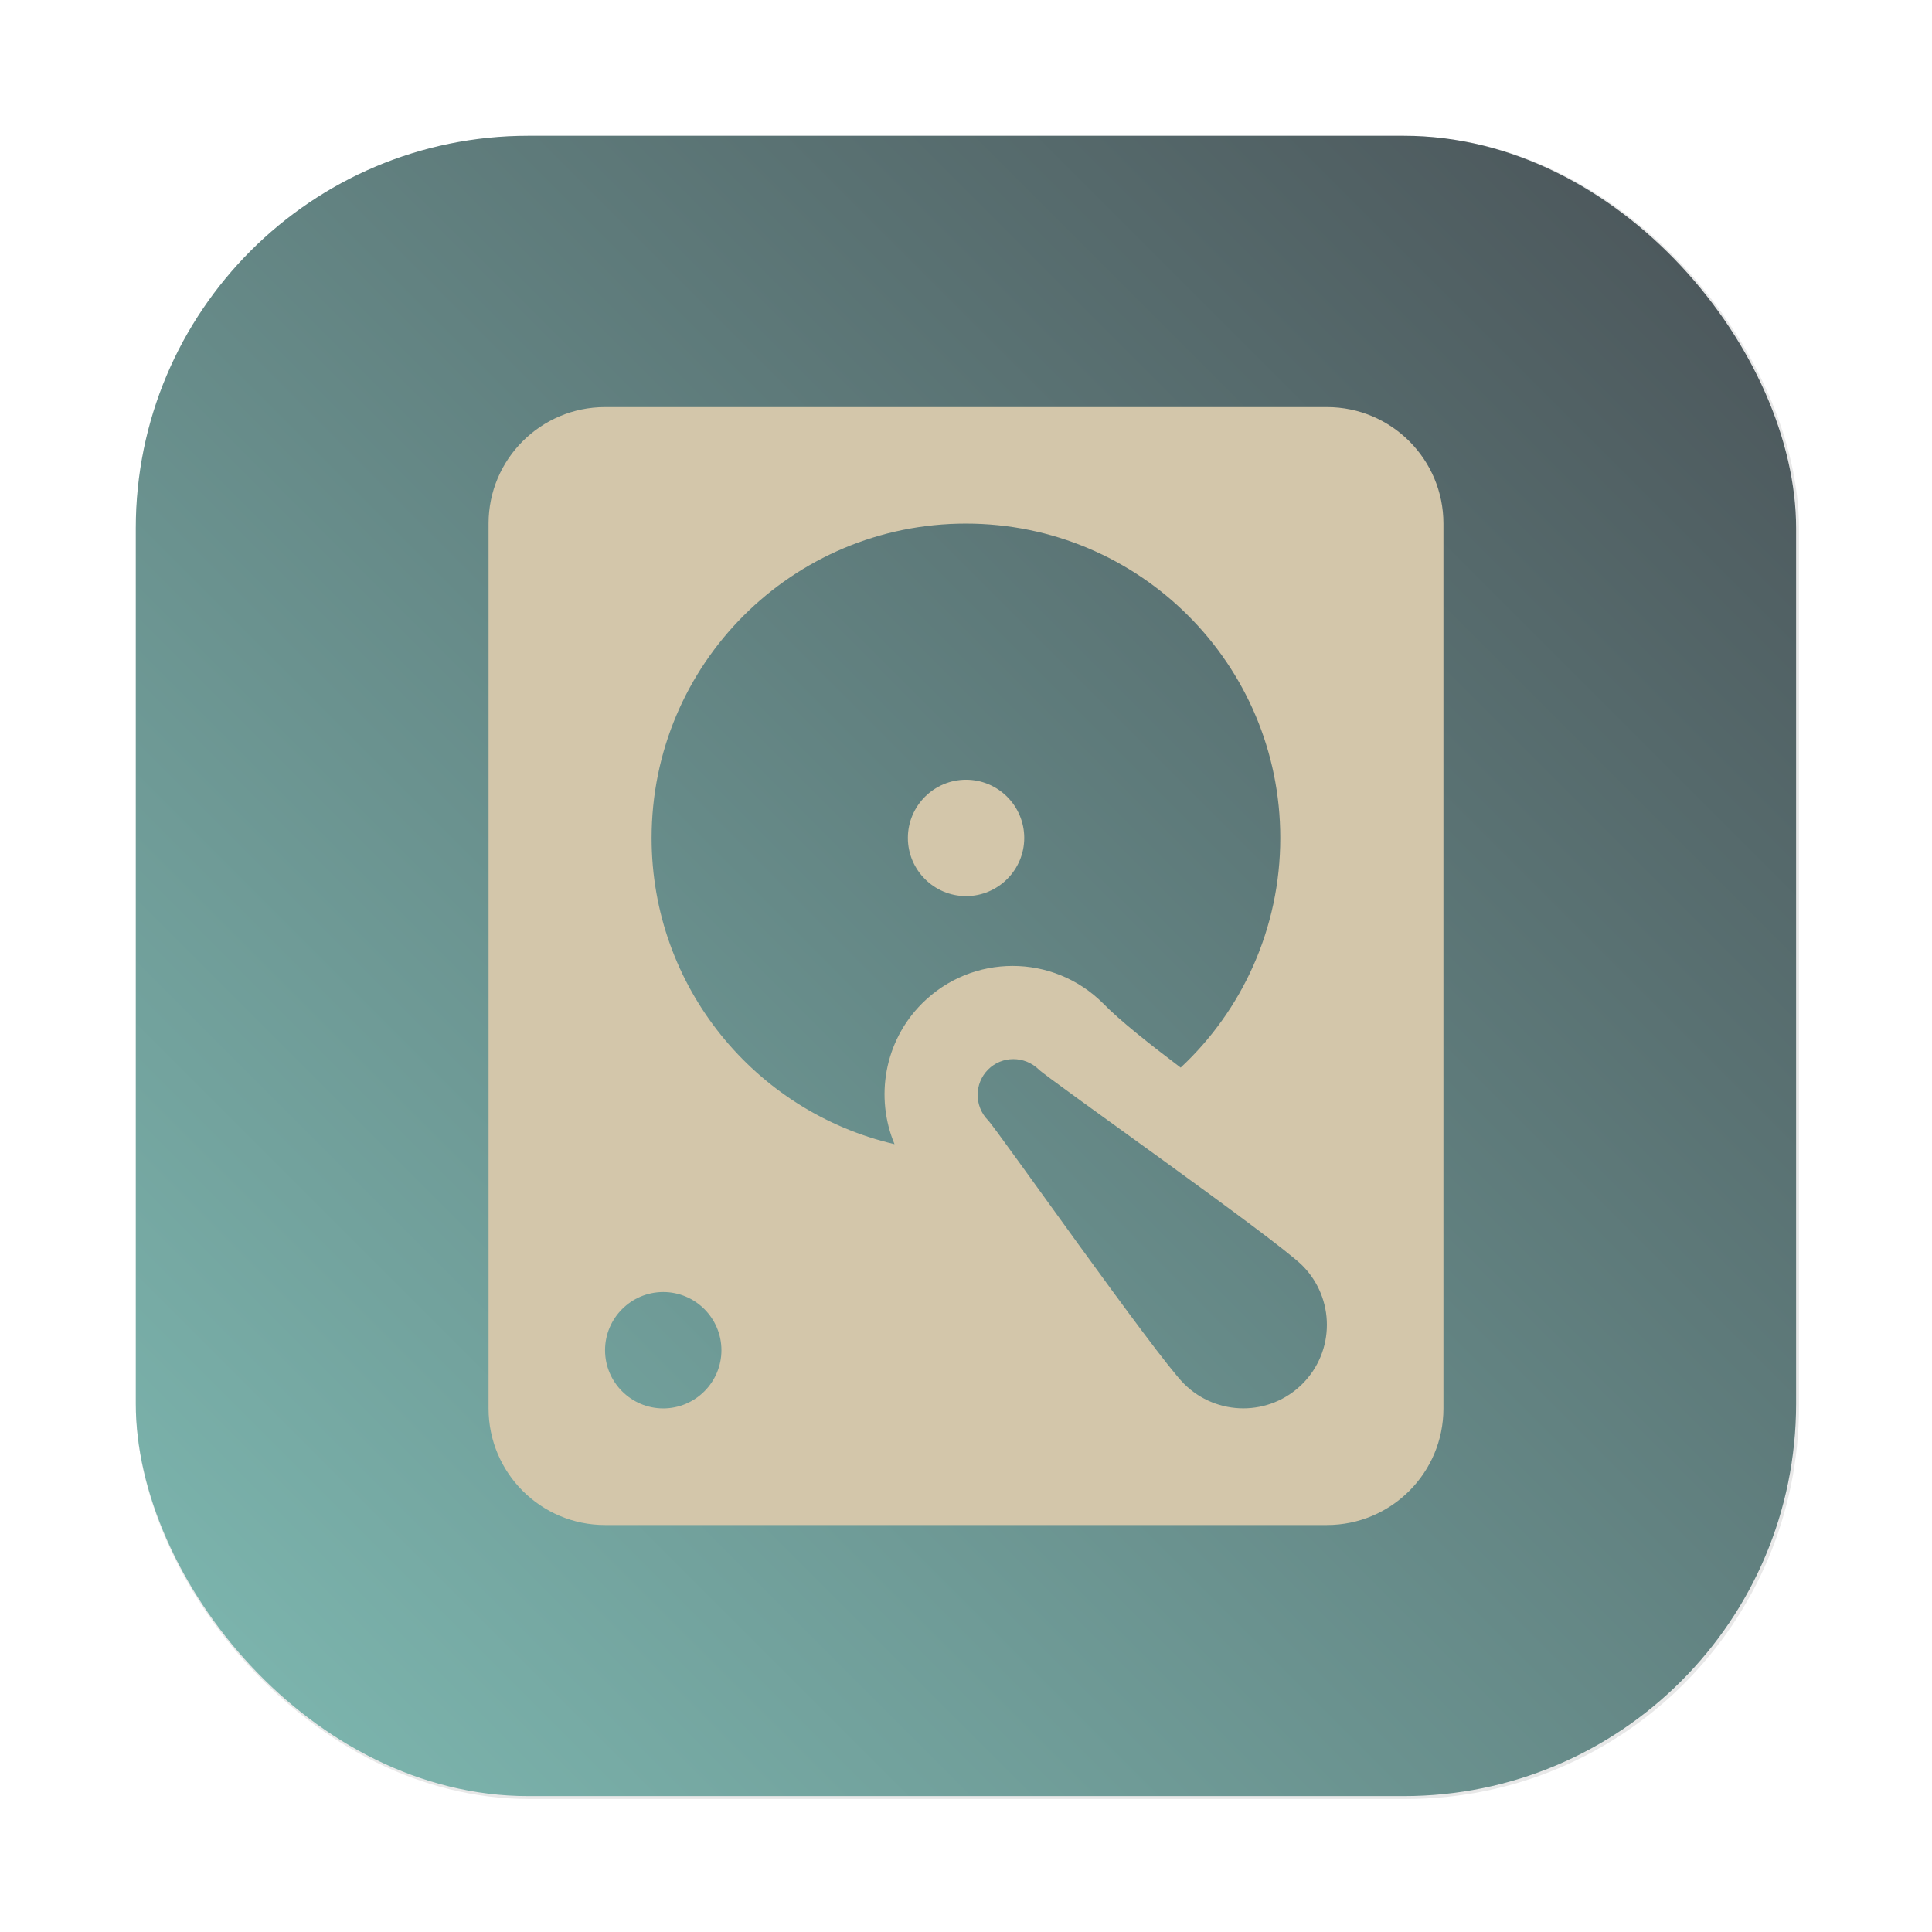 <?xml version="1.0" encoding="UTF-8"?>
<svg width="64" height="64" version="1.1" viewBox="0 0 16.933 16.933" xmlns="http://www.w3.org/2000/svg" xmlns:cc="http://creativecommons.org/ns#" xmlns:dc="http://purl.org/dc/elements/1.1/" xmlns:rdf="http://www.w3.org/1999/02/22-rdf-syntax-ns#">
 <defs>
  <filter id="filter2076-0" x="-.048" y="-.048" width="1.096" height="1.096" color-interpolation-filters="sRGB">
   <feGaussianBlur stdDeviation="1.1"/>
  </filter>
  <linearGradient id="linearGradient2070-5" x1="145" x2="200" y1="59" y2="4" gradientTransform="matrix(.265 0 0 .265 -28.491 -8.618)" gradientUnits="userSpaceOnUse">
   <stop stop-color="#7fbbb3" offset="0"/>
   <stop stop-color="#495156" offset="1"/>
  </linearGradient>
 </defs>
 <g transform="translate(-8.684 8.75)">
  <rect transform="matrix(.265 0 0 .265 8.684 -8.75)" x="4.5" y="4.5" width="55" height="55" rx="13.002" ry="13.002" filter="url(#filter2076-0)" opacity=".3"/>
  <rect x="9.874" y="-7.56" width="14.552" height="14.552" rx="3.44" ry="3.44" fill="url(#linearGradient2070-5)" stroke-width=".265"/>
  <path d="m17.661-1.406c0-0.281-0.229-0.51-0.51-0.51-0.281 0-0.51 0.229-0.51 0.51 0 0.281 0.229 0.51 0.51 0.51 0.281 0 0.51-0.229 0.51-0.51zm-3.674-3.776c-0.563 0-1.021 0.457-1.021 1.021v7.756c0 0.563 0.457 1.021 1.021 1.021h6.327c0.563 0 1.021-0.457 1.021-1.021v-7.756c0-0.563-0.457-1.021-1.021-1.021zm3.163 1.021c1.522 0 2.755 1.233 2.755 2.755 0 0.794-0.335 1.511-0.873 2.013-0.276-0.209-0.533-0.412-0.679-0.562-0.439-0.439-1.149-0.439-1.588 0-0.333 0.333-0.412 0.825-0.241 1.233-1.221-0.284-2.129-1.378-2.129-2.683 0-1.524 1.233-2.756 2.755-2.756zm-3.163 7.245c0-0.281 0.229-0.51 0.51-0.51 0.281 0 0.51 0.229 0.51 0.51 0 0.281-0.229 0.51-0.51 0.51-0.281 0-0.51-0.229-0.51-0.51zm3.357-2.46c0.122-0.122 0.32-0.122 0.445 0 0.072 0.074 2.078 1.486 2.31 1.718 0.286 0.288 0.286 0.751 0 1.037-0.286 0.286-0.749 0.286-1.037 0-0.245-0.245-1.651-2.245-1.718-2.31-0.122-0.124-0.122-0.322 0-0.445z" fill="#d3c6aa" stroke-width=".01" p-id="1315"/>
 </g>
</svg>
